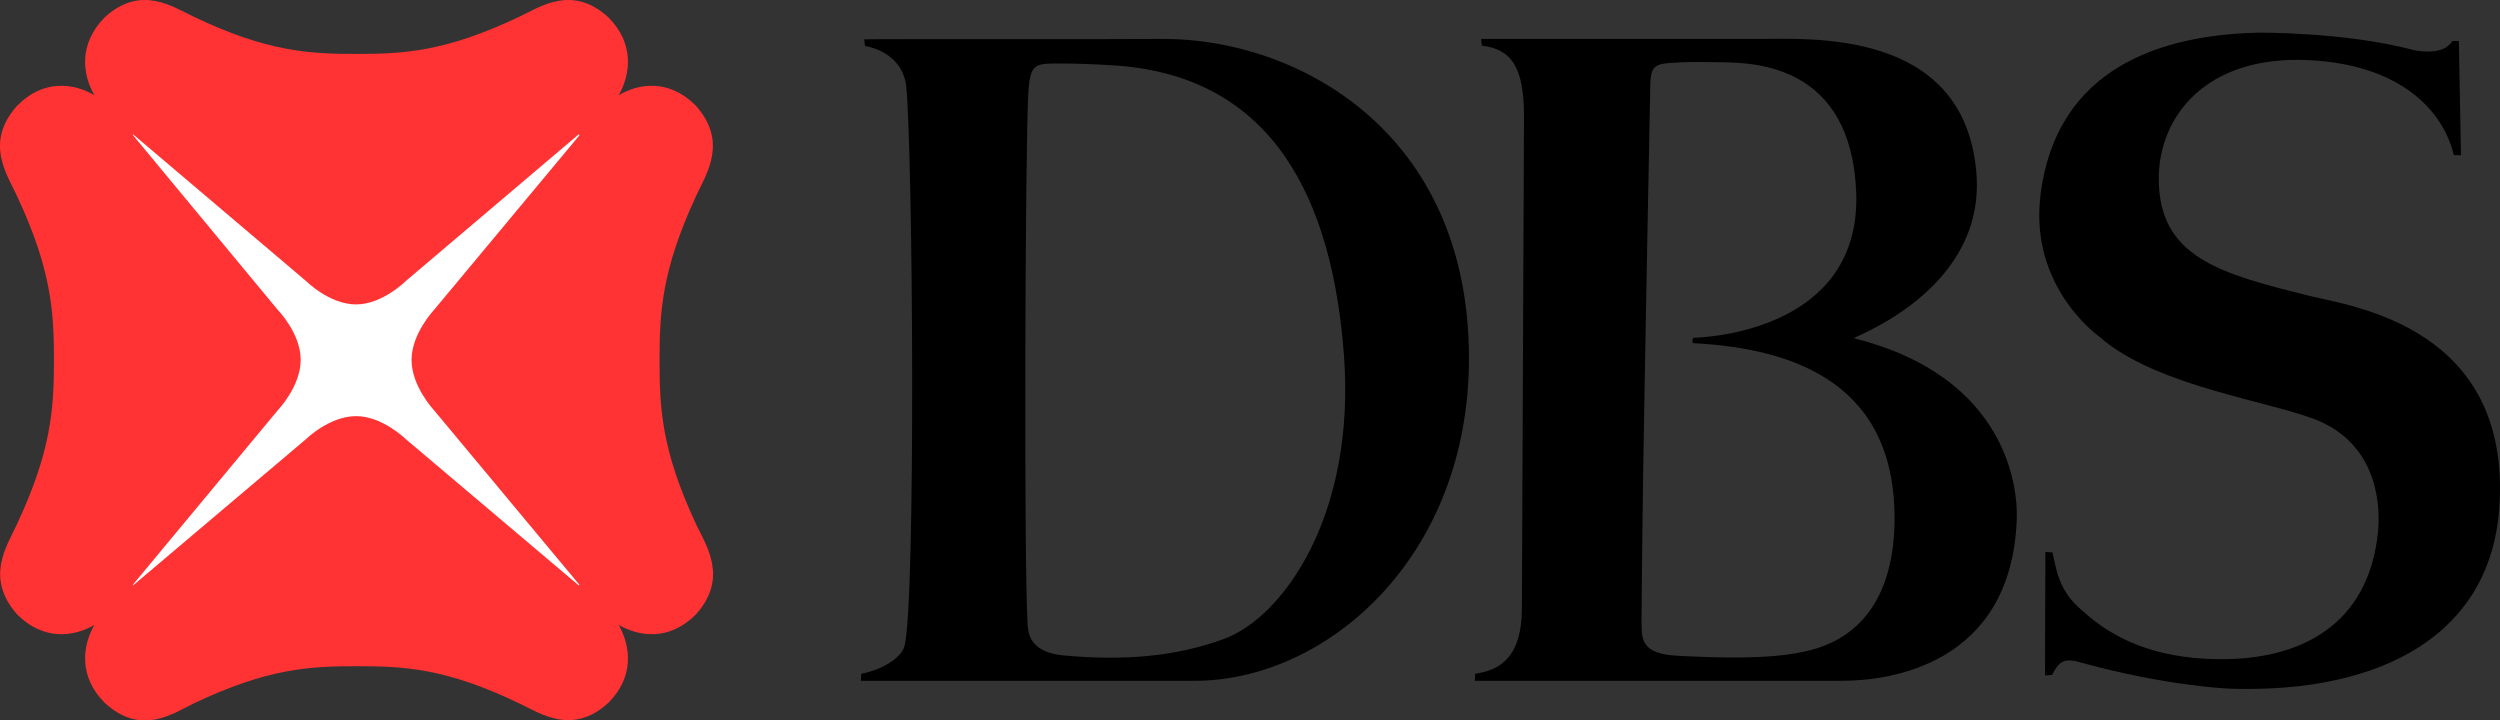 <svg xmlns="http://www.w3.org/2000/svg" xmlns:xlink="http://www.w3.org/1999/xlink" version="1.1" id="layer" x="0px" y="0px" style="enable-background:new 0 0 652 652;" xml:space="preserve" viewBox="21.16 235.36 599.81 172.85">
<rect x="21.16" y="235.36" width="599.81" height="172.85" fill="#333333" stroke="none"/>
<style type="text/css">
	.st0{fill:#FFFFFF;}
	.st1{fill:#FF3333;}
</style>
<g id="Page-1">
	<g id="Group-3-Copy" transform="translate(-24, -66)">
		<g id="logo_x2F_og_x2F_DBS-blk" transform="translate(24, 66)">
			<g>
				<g id="Logomark">
					<polygon id="Fill-1" class="st0" points="49.4,379.4 163.7,379.4 163.7,264 49.4,264      "/>
					<path class="st1" d="M160,375.8l-41.5-35.1c0,0-5.6-5.5-11.9-5.5c-6.4,0-12,5.5-12,5.5l-41.5,35.1l-0.1-0.1l34.8-41.9       c0,0,5.5-5.7,5.5-12.1c0-6.4-5.5-12-5.5-12L53,267.7l0.1-0.1l41.5,35.2c0,0,5.6,5.6,12,5.6c6.3,0,11.9-5.6,11.9-5.6l41.5-35.2       l0.2,0.2l-34.9,41.9c0,0-5.4,5.7-5.4,12c0,6.4,5.4,12.1,5.4,12.1l34.9,41.9L160,375.8z M179.4,321.7L179.4,321.7       c0-11.4,0.5-21.5,8.8-39.4c2.4-5.2,7.7-12.8-0.1-21.6c-6.4-6.4-13.6-5.4-18.5-2.5c2.8-4.9,3.9-12.3-2.5-18.7       c-8.7-7.9-16.3-2.5-21.4-0.1c-17.7,8.4-27.7,8.9-39,8.9c-11.3,0-21.4-0.5-39-8.9c-5.1-2.4-12.7-7.8-21.4,0.1       c-6.4,6.5-5.3,13.8-2.5,18.7c-4.9-2.9-12.2-3.9-18.5,2.5c-7.9,8.8-2.5,16.4-0.1,21.6c8.4,17.9,8.9,28.1,8.9,39.4       c0,11.4-0.5,21.6-8.9,39.5c-2.4,5.2-7.7,12.8,0.1,21.6c6.4,6.4,13.7,5.3,18.5,2.5c-2.8,4.9-3.9,12.3,2.5,18.7       c8.7,8,16.3,2.6,21.4,0.1c17.7-8.4,27.7-8.9,39-8.9c11.3,0,21.3,0.4,39,8.9c5.1,2.4,12.7,7.8,21.4-0.1       c6.4-6.4,5.3-13.7,2.5-18.7c4.9,2.8,12.1,3.9,18.5-2.5c7.9-8.8,2.5-16.5,0.1-21.6C179.8,343.3,179.4,333.1,179.4,321.7       L179.4,321.7z"/>
				</g>
				<path id="DBS" d="M314.7,388.7c14.2-5.1,31.8-29.6,28.9-68.2c-2.8-37.3-16.9-66.6-54.4-69.4c0,0-7.1-0.5-13.1-0.5      c-6.4,0-7.7-0.3-8.2,6.6c-0.8,12.9-1.1,113.3-0.2,127.8c0.1,2,0.3,6.8,8.5,7.6C291.1,394,303.5,392.8,314.7,388.7z M300.2,244.7      c31.7-0.1,73.5,21.8,73.4,76.8c-0.1,47.8-34.3,77.2-65.8,77.2l-80.1,0l0.1-1.7c4.5-0.8,9.6-3.6,10.4-6.7      c2.7-11.5,2-116.8,0.4-134.1c-0.5-5.4-4.7-8.9-9.9-9.8l-0.2-1.6C228.5,244.7,293,244.8,300.2,244.7z M475.7,360.9      c0.6-33.1-23.4-41.9-48.2-43.2c-0.5,0-0.3-1.3,0.1-1.3c8.1-0.3,40.2-4.1,38.9-35.1c-1.3-30.2-24-30.9-32.3-31      c-6.8-0.1-8.2-0.1-11.1,0.1c-4.8,0.2-6,0.6-6,5.8c0,0.7-1.1,54.4-1.7,92.2c-0.3,20.5-0.4,36.3-0.4,36.3c0.1,3.8-0.3,7.6,8.8,8      c9.5,0.5,21.7,0.9,30.2-1C461.9,390.1,475.2,384.3,475.7,360.9z M465.9,316.5c37.3,9.3,39.6,36.6,39.1,44.2      c-1.7,34.1-30.3,38-41.9,38H375l0.1-1.7c6.4-0.9,11.2-4.4,11.2-15.8l0.5-117.4c0.1-12.7-3.2-16.6-10.1-17.5l-0.2-1.6h66.6      c12.2,0,49.1-2.5,52.2,31.7C497.9,303.8,468.1,315.3,465.9,316.5z M609.6,245.2l1.5,0l0.5,27.4l-1.7,0      c-2.7-11.2-13.3-21.7-34.6-22.8c-25.2-1.3-36.1,13.8-36.2,28.2c-0.1,19.1,14.6,23,36.4,28.4c10.3,2.5,48.3,7.6,45.3,50.8      c-2.1,30.2-27.9,44.5-64.4,43.4c0,0-15.2-0.5-36.4-6.4c-3.9-1.1-5,0.2-6.5,3.1l-1.7,0.1l0.1-29.6l1.7,0.1      c0.8,3,1.1,8.6,6.4,13.3c3.9,3.5,13.1,12.1,33.3,12.3c19.8,0.3,36.2-8.2,38.4-30.6c0.6-6,0-19.9-13.4-26.2      c-10.5-4.9-39.5-8.2-53.5-20.6c0,0-16.7-11.7-14.1-33.7c3.7-31,29.3-38.7,52.3-39.2c0,0,20.6-0.2,37,4.1c0,0,4,1.1,7.3-0.2      C608.5,246.6,609.2,245.7,609.6,245.2L609.6,245.2z"/>
			</g>
		</g>
	</g>
</g>
</svg>